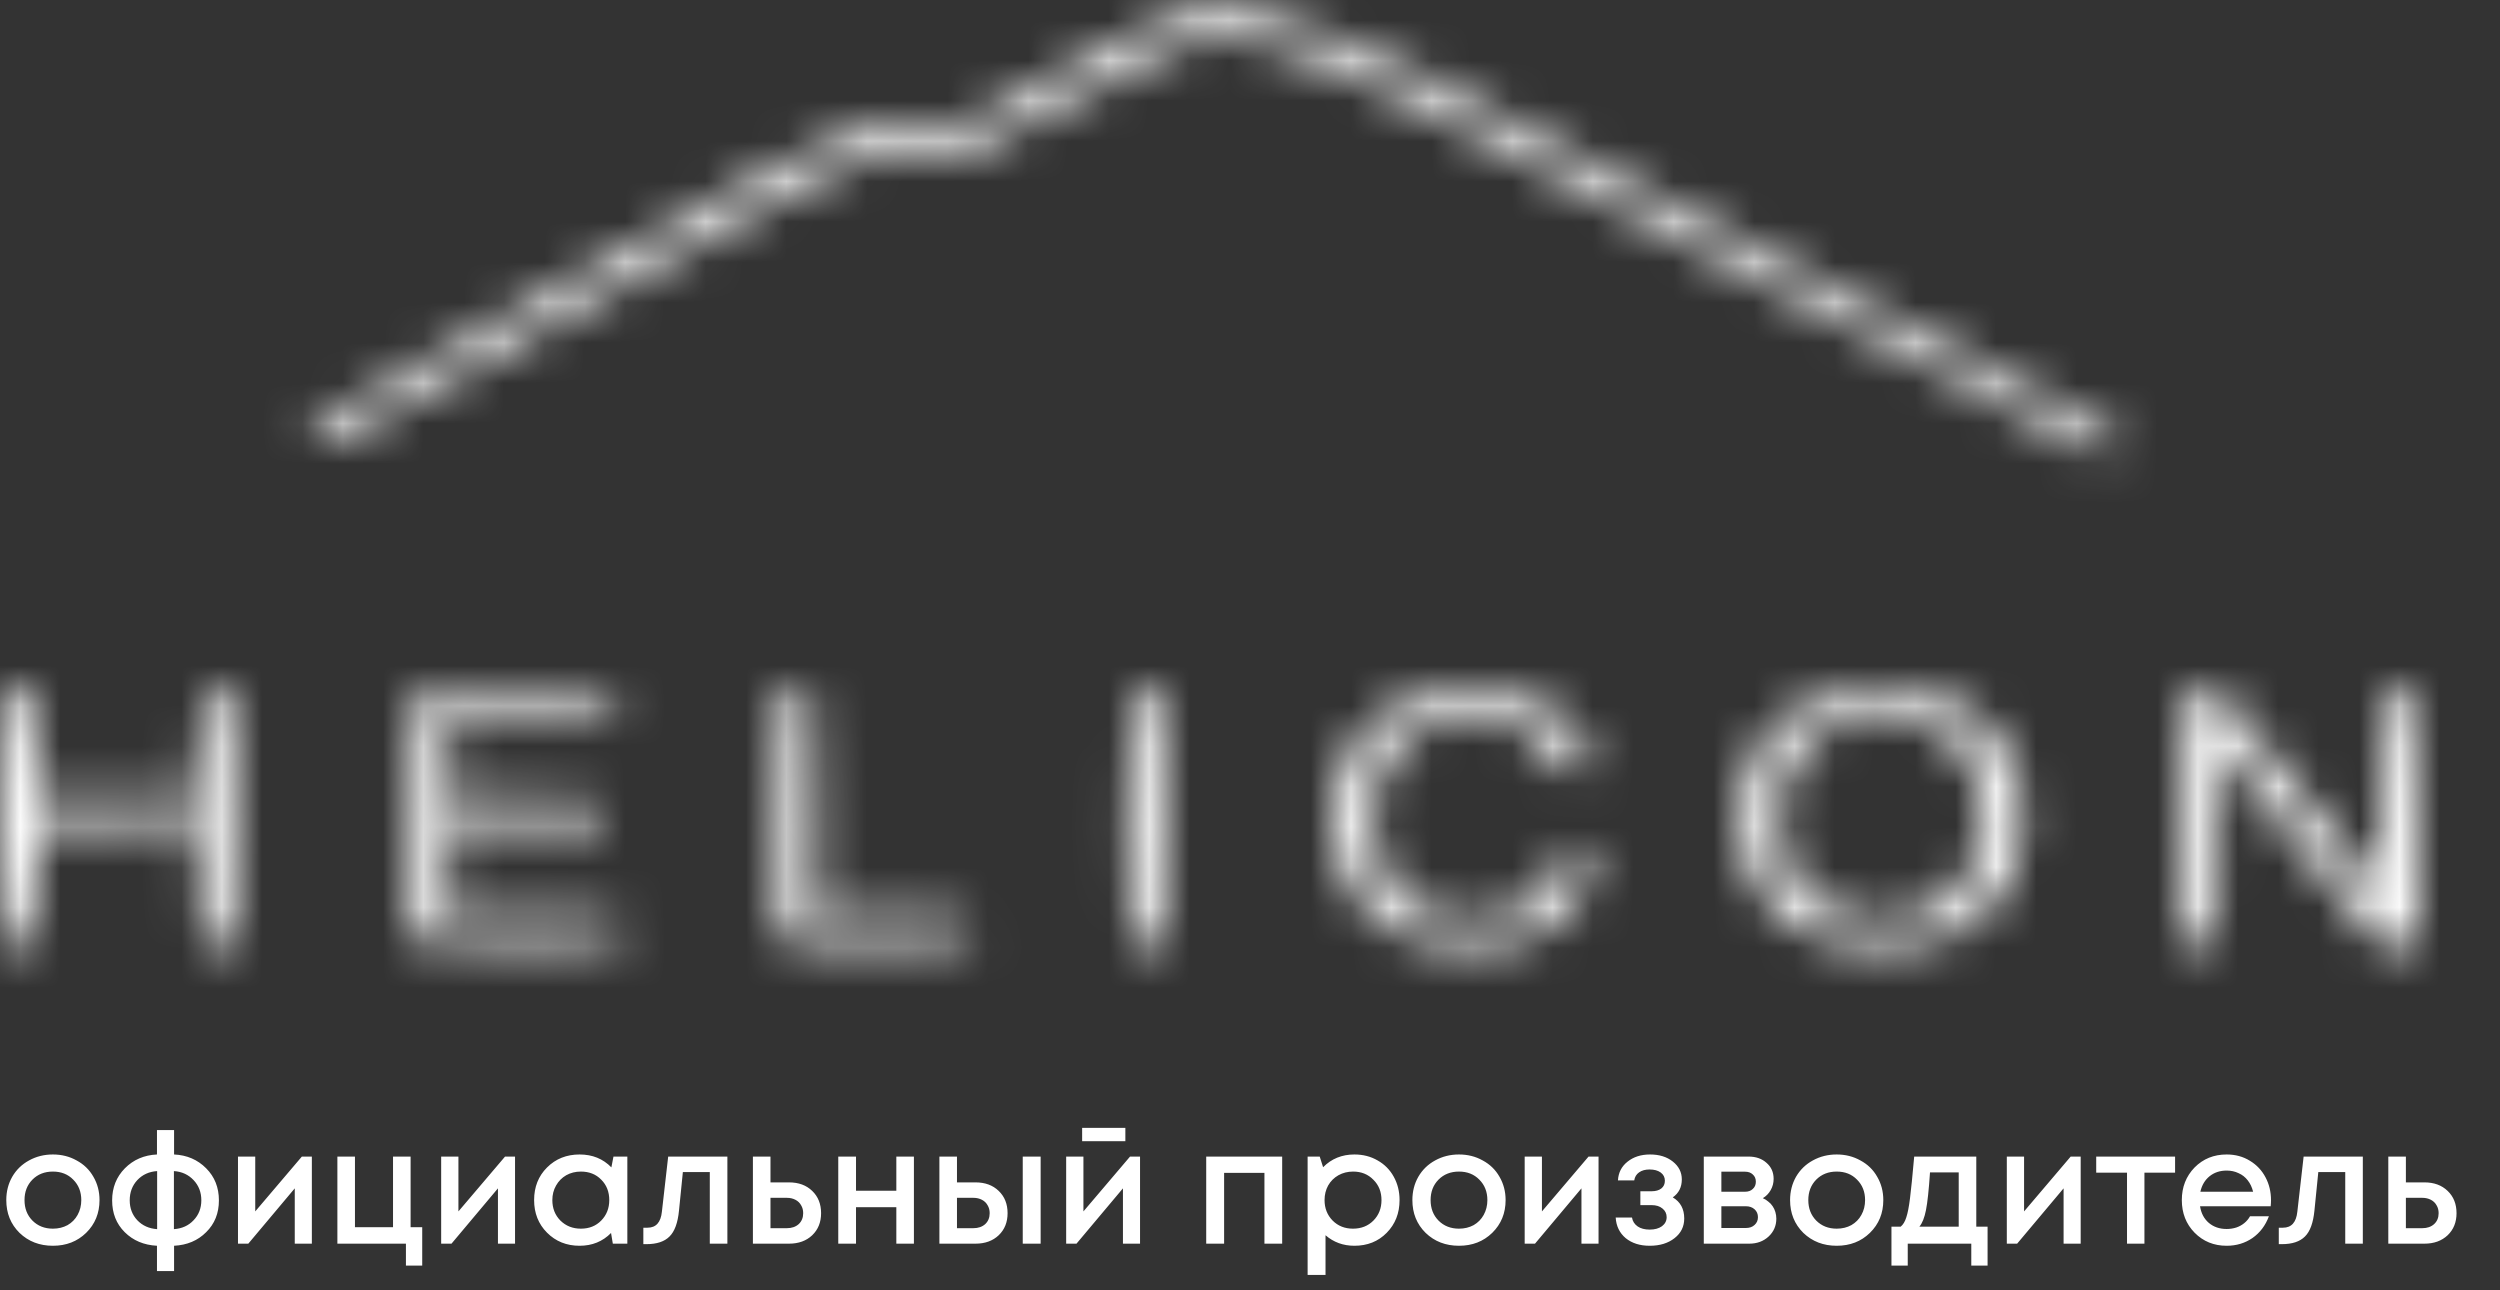 <svg width="62" height="32" viewBox="0 0 62 32" fill="none" xmlns="http://www.w3.org/2000/svg">
<rect x="0" y="0" width="62" height="32" fill="#333333" stroke="none"/>
<mask id="path-1-inside-1_1_242" fill="white">
<path fill-rule="evenodd" clip-rule="evenodd" d="M29.521 0.314C28.886 0.46 28.275 0.748 26.049 1.951L23.825 3.152L23.341 3.099C22.428 2.998 21.822 3.035 21.304 3.221C20.735 3.426 19.795 3.865 18.777 4.4C16.965 5.354 7.836 10.426 7.779 10.511C7.601 10.778 7.999 11.096 8.33 10.953C8.417 10.915 10.876 9.568 13.795 7.959C19.468 4.832 20.233 4.427 21.253 4.01C21.973 3.715 22.319 3.68 23.239 3.805C23.553 3.848 23.78 3.847 23.976 3.803C24.132 3.768 25.299 3.179 26.57 2.495C29.247 1.054 29.571 0.926 30.438 0.967C31.169 1.002 31.918 1.211 33.208 1.741C34.642 2.329 34.677 2.347 43.609 6.941C48.112 9.258 51.872 11.182 51.964 11.217C52.285 11.34 52.643 10.987 52.442 10.745C52.382 10.672 36.542 2.496 35.204 1.847C33.494 1.018 32.086 0.503 31.028 0.319C30.384 0.207 29.987 0.206 29.521 0.314ZM36.034 17.092C34.613 17.23 33.566 18.025 33.188 19.252C33.039 19.736 33.037 20.823 33.185 21.305C33.655 22.833 34.86 23.579 36.73 23.501C37.515 23.468 38.131 23.259 38.664 22.847C39.251 22.392 39.685 21.452 39.413 21.223C39.3 21.128 38.887 21.13 38.797 21.226C38.758 21.268 38.671 21.427 38.603 21.58C38.415 22.002 37.997 22.419 37.551 22.631C37.184 22.804 37.101 22.819 36.468 22.818C35.862 22.818 35.738 22.799 35.412 22.654C35.208 22.564 34.909 22.364 34.746 22.209C33.784 21.291 33.797 19.283 34.771 18.373C35.23 17.944 35.827 17.728 36.54 17.732C37.409 17.737 37.893 17.99 38.464 18.738C38.812 19.194 39.044 19.301 39.286 19.116C39.74 18.772 38.969 17.725 37.969 17.328C37.574 17.171 37.388 17.133 36.684 17.064C36.585 17.055 36.292 17.067 36.034 17.092ZM46.107 17.093C44.178 17.249 42.991 18.626 43.134 20.543C43.276 22.45 44.565 23.519 46.716 23.515C47.73 23.513 48.563 23.235 49.169 22.698C49.79 22.146 50.093 21.49 50.163 20.543C50.262 19.225 49.688 18.069 48.657 17.509C47.997 17.15 47.139 17.011 46.107 17.093ZM0.074 17.242C-0.038 17.489 -0.017 23.145 0.097 23.334C0.215 23.533 0.638 23.577 0.818 23.41C0.923 23.312 0.942 23.107 0.959 21.875L0.978 20.453L2.946 20.437L4.914 20.421V21.791C4.914 23.381 4.953 23.513 5.432 23.515C5.865 23.517 5.852 23.611 5.852 20.323C5.852 18.37 5.826 17.28 5.778 17.204C5.681 17.052 5.193 17.041 5.049 17.187C4.975 17.262 4.941 17.602 4.914 18.536L4.878 19.786H2.928H0.978L0.942 18.512C0.922 17.811 0.88 17.204 0.848 17.162C0.815 17.12 0.646 17.087 0.467 17.087C0.187 17.087 0.135 17.107 0.074 17.242ZM19.353 17.242C19.311 17.335 19.283 18.552 19.283 20.275C19.283 23.071 19.287 23.156 19.427 23.274C19.565 23.39 19.668 23.395 21.724 23.395C24.085 23.395 24.153 23.385 24.108 23.06C24.067 22.754 23.907 22.73 21.972 22.729L20.221 22.728V20.024C20.221 18.277 20.195 17.28 20.146 17.204C20.09 17.115 19.994 17.087 19.748 17.087C19.466 17.087 19.414 17.107 19.353 17.242ZM28.022 17.204C27.973 17.28 27.947 18.358 27.947 20.284C27.947 23.59 27.937 23.516 28.417 23.516C28.896 23.516 28.886 23.586 28.886 20.321C28.886 18.23 28.862 17.352 28.802 17.241C28.731 17.11 28.671 17.087 28.408 17.087C28.174 17.087 28.078 17.116 28.022 17.204ZM54.259 17.214C54.128 17.336 54.122 17.477 54.122 20.343C54.122 23.244 54.127 23.347 54.262 23.43C54.456 23.549 54.762 23.538 54.905 23.405C55.012 23.306 55.024 23.041 55.024 20.874V18.453L56.975 20.909C58.047 22.259 58.98 23.399 59.046 23.44C59.226 23.553 59.606 23.532 59.8 23.4L59.971 23.284L59.991 20.33C60.015 16.988 60.029 17.087 59.504 17.087C59.348 17.087 59.195 17.121 59.163 17.162C59.13 17.204 59.088 18.341 59.068 19.688L59.032 22.138L57.128 19.738C56.081 18.418 55.162 17.281 55.086 17.212C54.895 17.04 54.446 17.041 54.259 17.214ZM10.592 17.204C10.439 17.23 10.285 17.29 10.25 17.336C10.216 17.382 10.186 18.722 10.186 20.313L10.185 23.206L10.345 23.3C10.482 23.381 10.846 23.395 12.858 23.395C15.437 23.395 15.489 23.388 15.444 23.06C15.402 22.75 15.258 22.73 13.091 22.729L11.123 22.728V21.605V20.483H12.959C14.97 20.483 15.056 20.468 15.008 20.128C14.969 19.846 14.78 19.818 12.874 19.817L11.123 19.816V18.815V17.814H13.078C14.287 17.814 15.085 17.791 15.172 17.752C15.346 17.673 15.358 17.377 15.192 17.261C15.098 17.195 14.633 17.175 12.972 17.167C11.816 17.162 10.745 17.178 10.592 17.204ZM47.626 17.899C48.636 18.287 49.176 19.12 49.176 20.29C49.176 21.204 48.903 21.804 48.258 22.311C47.121 23.204 45.332 22.954 44.515 21.788C44.009 21.065 43.993 19.651 44.483 18.845C45.075 17.871 46.465 17.452 47.626 17.899Z"/>
</mask>
<path fill-rule="evenodd" clip-rule="evenodd" d="M29.521 0.314C28.886 0.46 28.275 0.748 26.049 1.951L23.825 3.152L23.341 3.099C22.428 2.998 21.822 3.035 21.304 3.221C20.735 3.426 19.795 3.865 18.777 4.4C16.965 5.354 7.836 10.426 7.779 10.511C7.601 10.778 7.999 11.096 8.33 10.953C8.417 10.915 10.876 9.568 13.795 7.959C19.468 4.832 20.233 4.427 21.253 4.01C21.973 3.715 22.319 3.68 23.239 3.805C23.553 3.848 23.78 3.847 23.976 3.803C24.132 3.768 25.299 3.179 26.57 2.495C29.247 1.054 29.571 0.926 30.438 0.967C31.169 1.002 31.918 1.211 33.208 1.741C34.642 2.329 34.677 2.347 43.609 6.941C48.112 9.258 51.872 11.182 51.964 11.217C52.285 11.34 52.643 10.987 52.442 10.745C52.382 10.672 36.542 2.496 35.204 1.847C33.494 1.018 32.086 0.503 31.028 0.319C30.384 0.207 29.987 0.206 29.521 0.314ZM36.034 17.092C34.613 17.23 33.566 18.025 33.188 19.252C33.039 19.736 33.037 20.823 33.185 21.305C33.655 22.833 34.86 23.579 36.73 23.501C37.515 23.468 38.131 23.259 38.664 22.847C39.251 22.392 39.685 21.452 39.413 21.223C39.3 21.128 38.887 21.13 38.797 21.226C38.758 21.268 38.671 21.427 38.603 21.58C38.415 22.002 37.997 22.419 37.551 22.631C37.184 22.804 37.101 22.819 36.468 22.818C35.862 22.818 35.738 22.799 35.412 22.654C35.208 22.564 34.909 22.364 34.746 22.209C33.784 21.291 33.797 19.283 34.771 18.373C35.23 17.944 35.827 17.728 36.54 17.732C37.409 17.737 37.893 17.99 38.464 18.738C38.812 19.194 39.044 19.301 39.286 19.116C39.74 18.772 38.969 17.725 37.969 17.328C37.574 17.171 37.388 17.133 36.684 17.064C36.585 17.055 36.292 17.067 36.034 17.092ZM46.107 17.093C44.178 17.249 42.991 18.626 43.134 20.543C43.276 22.45 44.565 23.519 46.716 23.515C47.73 23.513 48.563 23.235 49.169 22.698C49.79 22.146 50.093 21.49 50.163 20.543C50.262 19.225 49.688 18.069 48.657 17.509C47.997 17.15 47.139 17.011 46.107 17.093ZM0.074 17.242C-0.038 17.489 -0.017 23.145 0.097 23.334C0.215 23.533 0.638 23.577 0.818 23.41C0.923 23.312 0.942 23.107 0.959 21.875L0.978 20.453L2.946 20.437L4.914 20.421V21.791C4.914 23.381 4.953 23.513 5.432 23.515C5.865 23.517 5.852 23.611 5.852 20.323C5.852 18.37 5.826 17.28 5.778 17.204C5.681 17.052 5.193 17.041 5.049 17.187C4.975 17.262 4.941 17.602 4.914 18.536L4.878 19.786H2.928H0.978L0.942 18.512C0.922 17.811 0.88 17.204 0.848 17.162C0.815 17.12 0.646 17.087 0.467 17.087C0.187 17.087 0.135 17.107 0.074 17.242ZM19.353 17.242C19.311 17.335 19.283 18.552 19.283 20.275C19.283 23.071 19.287 23.156 19.427 23.274C19.565 23.39 19.668 23.395 21.724 23.395C24.085 23.395 24.153 23.385 24.108 23.06C24.067 22.754 23.907 22.73 21.972 22.729L20.221 22.728V20.024C20.221 18.277 20.195 17.28 20.146 17.204C20.09 17.115 19.994 17.087 19.748 17.087C19.466 17.087 19.414 17.107 19.353 17.242ZM28.022 17.204C27.973 17.28 27.947 18.358 27.947 20.284C27.947 23.59 27.937 23.516 28.417 23.516C28.896 23.516 28.886 23.586 28.886 20.321C28.886 18.23 28.862 17.352 28.802 17.241C28.731 17.11 28.671 17.087 28.408 17.087C28.174 17.087 28.078 17.116 28.022 17.204ZM54.259 17.214C54.128 17.336 54.122 17.477 54.122 20.343C54.122 23.244 54.127 23.347 54.262 23.43C54.456 23.549 54.762 23.538 54.905 23.405C55.012 23.306 55.024 23.041 55.024 20.874V18.453L56.975 20.909C58.047 22.259 58.98 23.399 59.046 23.44C59.226 23.553 59.606 23.532 59.8 23.4L59.971 23.284L59.991 20.33C60.015 16.988 60.029 17.087 59.504 17.087C59.348 17.087 59.195 17.121 59.163 17.162C59.13 17.204 59.088 18.341 59.068 19.688L59.032 22.138L57.128 19.738C56.081 18.418 55.162 17.281 55.086 17.212C54.895 17.04 54.446 17.041 54.259 17.214ZM10.592 17.204C10.439 17.23 10.285 17.29 10.25 17.336C10.216 17.382 10.186 18.722 10.186 20.313L10.185 23.206L10.345 23.3C10.482 23.381 10.846 23.395 12.858 23.395C15.437 23.395 15.489 23.388 15.444 23.06C15.402 22.75 15.258 22.73 13.091 22.729L11.123 22.728V21.605V20.483H12.959C14.97 20.483 15.056 20.468 15.008 20.128C14.969 19.846 14.78 19.818 12.874 19.817L11.123 19.816V18.815V17.814H13.078C14.287 17.814 15.085 17.791 15.172 17.752C15.346 17.673 15.358 17.377 15.192 17.261C15.098 17.195 14.633 17.175 12.972 17.167C11.816 17.162 10.745 17.178 10.592 17.204ZM47.626 17.899C48.636 18.287 49.176 19.12 49.176 20.29C49.176 21.204 48.903 21.804 48.258 22.311C47.121 23.204 45.332 22.954 44.515 21.788C44.009 21.065 43.993 19.651 44.483 18.845C45.075 17.871 46.465 17.452 47.626 17.899Z" fill="white" stroke="white" stroke-width="200" mask="url(#path-1-inside-1_1_242)"/>
<path d="M2.136 30.575C1.917 30.788 1.643 30.895 1.312 30.895C0.981 30.895 0.705 30.788 0.484 30.575C0.265 30.358 0.156 30.088 0.156 29.762C0.156 29.549 0.205 29.356 0.304 29.183C0.405 29.009 0.544 28.875 0.72 28.779C0.899 28.68 1.096 28.631 1.312 28.631C1.528 28.631 1.724 28.68 1.9 28.779C2.079 28.875 2.217 29.009 2.316 29.183C2.417 29.356 2.468 29.549 2.468 29.762C2.468 30.088 2.357 30.358 2.136 30.575ZM1.312 30.471C1.448 30.471 1.569 30.441 1.676 30.383C1.783 30.321 1.865 30.237 1.924 30.131C1.985 30.021 2.016 29.898 2.016 29.762C2.016 29.557 1.949 29.388 1.816 29.255C1.685 29.121 1.517 29.055 1.312 29.055C1.107 29.055 0.937 29.121 0.804 29.255C0.673 29.388 0.608 29.557 0.608 29.762C0.608 29.968 0.673 30.137 0.804 30.27C0.937 30.404 1.107 30.471 1.312 30.471ZM5.429 29.77C5.429 30.088 5.324 30.351 5.113 30.558C4.905 30.767 4.64 30.878 4.317 30.895V31.523H3.893V30.895C3.57 30.878 3.304 30.767 3.093 30.558C2.885 30.351 2.781 30.088 2.781 29.77C2.781 29.453 2.886 29.188 3.097 28.974C3.308 28.761 3.573 28.646 3.893 28.631V28.026H4.317V28.631C4.637 28.646 4.902 28.761 5.113 28.974C5.324 29.185 5.429 29.451 5.429 29.77ZM3.217 29.767C3.217 29.964 3.28 30.129 3.405 30.262C3.533 30.396 3.697 30.469 3.897 30.483V29.043C3.697 29.056 3.533 29.131 3.405 29.267C3.28 29.402 3.217 29.569 3.217 29.767ZM4.313 30.483C4.513 30.469 4.676 30.396 4.801 30.262C4.929 30.129 4.993 29.964 4.993 29.767C4.993 29.569 4.929 29.402 4.801 29.267C4.673 29.131 4.51 29.056 4.313 29.043V30.483ZM7.486 28.683H7.734V30.843H7.31V29.471L6.158 30.843H5.902V28.683H6.33V30.043L7.486 28.683ZM10.183 30.434H10.471V31.387H10.067V30.843H8.367V28.683H8.803V30.434H9.747V28.683H10.183V30.434ZM12.525 28.683H12.773V30.843H12.349V29.471L11.197 30.843H10.941V28.683H11.369V30.043L12.525 28.683ZM15.214 28.683H15.558V30.843H15.198L15.154 30.578C14.946 30.789 14.686 30.895 14.374 30.895C14.051 30.895 13.782 30.787 13.566 30.57C13.352 30.355 13.246 30.085 13.246 29.762C13.246 29.437 13.352 29.168 13.566 28.954C13.782 28.738 14.051 28.631 14.374 28.631C14.691 28.631 14.954 28.737 15.162 28.951L15.214 28.683ZM13.898 30.27C14.034 30.404 14.203 30.471 14.406 30.471C14.611 30.471 14.779 30.404 14.91 30.27C15.043 30.134 15.11 29.965 15.11 29.762C15.11 29.557 15.043 29.388 14.91 29.255C14.779 29.121 14.611 29.055 14.406 29.055C14.273 29.055 14.151 29.085 14.042 29.146C13.935 29.208 13.851 29.293 13.79 29.402C13.729 29.509 13.698 29.629 13.698 29.762C13.698 29.965 13.764 30.134 13.898 30.27ZM16.571 28.683H18.039V30.843H17.603V29.067H16.935L16.839 30.023C16.81 30.326 16.731 30.541 16.603 30.666C16.478 30.792 16.287 30.855 16.031 30.855H15.955V30.447H16.059C16.27 30.447 16.388 30.314 16.415 30.05L16.571 28.683ZM19.567 29.323C19.805 29.323 19.997 29.393 20.143 29.535C20.29 29.676 20.363 29.86 20.363 30.087C20.363 30.311 20.29 30.493 20.143 30.634C19.997 30.773 19.805 30.843 19.567 30.843H18.672V28.683H19.108V29.323H19.567ZM19.515 30.459C19.636 30.459 19.733 30.425 19.808 30.358C19.882 30.289 19.919 30.198 19.919 30.087C19.919 30.012 19.902 29.947 19.867 29.89C19.835 29.832 19.789 29.787 19.727 29.755C19.666 29.723 19.596 29.706 19.515 29.706H19.108V30.459H19.515ZM22.229 28.683H22.665V30.843H22.229V29.939H21.229V30.843H20.789V28.683H21.229V29.53H22.229V28.683ZM24.192 29.323C24.43 29.323 24.622 29.393 24.768 29.535C24.915 29.676 24.988 29.86 24.988 30.087C24.988 30.311 24.915 30.493 24.768 30.634C24.622 30.773 24.43 30.843 24.192 30.843H23.297V28.683H23.733V29.323H24.192ZM25.364 28.683H25.808V30.843H25.364V28.683ZM24.14 30.459C24.261 30.459 24.358 30.425 24.433 30.358C24.507 30.289 24.544 30.198 24.544 30.087C24.544 30.012 24.527 29.947 24.492 29.89C24.46 29.832 24.414 29.787 24.352 29.755C24.291 29.723 24.221 29.706 24.14 29.706H23.733V30.459H24.14ZM27.909 27.971V28.302H26.837V27.971H27.909ZM28.025 28.683H28.273V30.843H27.849V29.471L26.697 30.843H26.441V28.683H26.869V30.043L28.025 28.683ZM29.914 28.683H31.798V30.843H31.358V29.087H30.358V30.843H29.914V28.683ZM33.589 28.631C33.803 28.631 33.995 28.68 34.165 28.779C34.336 28.875 34.469 29.009 34.565 29.183C34.661 29.356 34.709 29.549 34.709 29.762C34.709 30.088 34.603 30.358 34.389 30.575C34.179 30.788 33.912 30.895 33.589 30.895C33.312 30.895 33.073 30.808 32.873 30.634V31.619H32.429V28.683H32.729L32.813 28.947C33.021 28.736 33.28 28.631 33.589 28.631ZM33.049 30.27C33.183 30.404 33.351 30.471 33.553 30.471C33.759 30.471 33.928 30.404 34.061 30.27C34.195 30.134 34.261 29.965 34.261 29.762C34.261 29.56 34.195 29.392 34.061 29.259C33.928 29.122 33.76 29.055 33.557 29.055C33.424 29.055 33.303 29.085 33.193 29.146C33.084 29.208 32.999 29.293 32.937 29.402C32.879 29.509 32.849 29.629 32.849 29.762C32.849 29.965 32.916 30.134 33.049 30.27ZM37.007 30.575C36.788 30.788 36.514 30.895 36.183 30.895C35.852 30.895 35.576 30.788 35.355 30.575C35.136 30.358 35.027 30.088 35.027 29.762C35.027 29.549 35.076 29.356 35.175 29.183C35.276 29.009 35.415 28.875 35.591 28.779C35.77 28.68 35.967 28.631 36.183 28.631C36.399 28.631 36.595 28.68 36.771 28.779C36.95 28.875 37.088 29.009 37.187 29.183C37.288 29.356 37.339 29.549 37.339 29.762C37.339 30.088 37.228 30.358 37.007 30.575ZM36.183 30.471C36.319 30.471 36.44 30.441 36.547 30.383C36.654 30.321 36.736 30.237 36.795 30.131C36.856 30.021 36.887 29.898 36.887 29.762C36.887 29.557 36.82 29.388 36.687 29.255C36.556 29.121 36.388 29.055 36.183 29.055C35.978 29.055 35.808 29.121 35.675 29.255C35.544 29.388 35.479 29.557 35.479 29.762C35.479 29.968 35.544 30.137 35.675 30.27C35.808 30.404 35.978 30.471 36.183 30.471ZM39.396 28.683H39.644V30.843H39.22V29.471L38.068 30.843H37.812V28.683H38.24V30.043L39.396 28.683ZM41.485 29.695C41.674 29.806 41.769 29.981 41.769 30.218C41.769 30.419 41.689 30.581 41.529 30.706C41.369 30.832 41.164 30.895 40.913 30.895C40.67 30.895 40.472 30.832 40.317 30.706C40.165 30.578 40.082 30.408 40.069 30.195H40.473C40.489 30.288 40.536 30.361 40.613 30.415C40.69 30.468 40.79 30.494 40.913 30.494C41.038 30.494 41.14 30.466 41.217 30.41C41.294 30.352 41.333 30.277 41.333 30.186C41.333 30.099 41.298 30.026 41.229 29.971C41.162 29.915 41.073 29.887 40.961 29.887H40.681V29.543H40.961C41.062 29.543 41.142 29.52 41.201 29.474C41.26 29.427 41.289 29.363 41.289 29.282C41.289 29.197 41.254 29.129 41.185 29.078C41.116 29.028 41.024 29.003 40.909 29.003C40.805 29.003 40.718 29.026 40.649 29.075C40.582 29.122 40.542 29.189 40.529 29.274H40.125C40.136 29.082 40.214 28.928 40.361 28.811C40.51 28.691 40.697 28.631 40.921 28.631C41.15 28.631 41.338 28.689 41.485 28.806C41.634 28.924 41.709 29.072 41.709 29.25C41.709 29.442 41.634 29.59 41.485 29.695ZM43.718 29.715C43.768 29.736 43.813 29.764 43.853 29.799C43.896 29.831 43.932 29.869 43.962 29.915C43.991 29.957 44.014 30.005 44.029 30.058C44.045 30.112 44.053 30.166 44.053 30.223C44.053 30.398 43.989 30.547 43.861 30.666C43.733 30.784 43.574 30.843 43.382 30.843H42.254V28.683H43.365C43.547 28.683 43.695 28.735 43.809 28.838C43.927 28.94 43.986 29.072 43.986 29.235C43.986 29.336 43.962 29.429 43.913 29.515C43.865 29.6 43.8 29.666 43.718 29.715ZM43.545 29.306C43.545 29.232 43.52 29.172 43.469 29.127C43.422 29.081 43.358 29.058 43.278 29.058H42.69V29.555H43.278C43.358 29.555 43.422 29.532 43.469 29.486C43.52 29.441 43.545 29.381 43.545 29.306ZM43.301 30.454C43.389 30.454 43.46 30.429 43.514 30.378C43.569 30.328 43.597 30.264 43.597 30.186C43.597 30.107 43.569 30.041 43.514 29.991C43.458 29.94 43.386 29.915 43.297 29.915H42.69V30.454H43.301ZM46.374 30.575C46.156 30.788 45.881 30.895 45.55 30.895C45.22 30.895 44.944 30.788 44.722 30.575C44.504 30.358 44.394 30.088 44.394 29.762C44.394 29.549 44.444 29.356 44.542 29.183C44.644 29.009 44.782 28.875 44.958 28.779C45.137 28.68 45.334 28.631 45.55 28.631C45.766 28.631 45.962 28.68 46.138 28.779C46.317 28.875 46.456 29.009 46.554 29.183C46.656 29.356 46.706 29.549 46.706 29.762C46.706 30.088 46.596 30.358 46.374 30.575ZM45.55 30.471C45.686 30.471 45.808 30.441 45.914 30.383C46.021 30.321 46.104 30.237 46.162 30.131C46.224 30.021 46.254 29.898 46.254 29.762C46.254 29.557 46.188 29.388 46.054 29.255C45.924 29.121 45.756 29.055 45.55 29.055C45.345 29.055 45.176 29.121 45.042 29.255C44.912 29.388 44.846 29.557 44.846 29.762C44.846 29.968 44.912 30.137 45.042 30.27C45.176 30.404 45.345 30.471 45.55 30.471ZM49.012 30.422H49.292V31.387H48.888V30.843H47.312V31.387H46.908V30.422H47.136C47.198 30.372 47.244 30.294 47.276 30.191C47.311 30.087 47.342 29.929 47.368 29.718C47.395 29.505 47.43 29.16 47.472 28.683H49.012V30.422ZM47.864 29.075C47.835 29.509 47.802 29.821 47.764 30.011C47.727 30.2 47.672 30.337 47.6 30.422H48.576V29.075H47.864ZM51.353 28.683H51.601V30.843H51.177V29.471L50.025 30.843H49.769V28.683H50.197V30.043L51.353 28.683ZM53.942 28.683V29.082H53.182V30.843H52.75V29.082H51.986V28.683H53.942ZM56.321 29.767C56.321 29.806 56.319 29.856 56.313 29.915H54.561C54.588 30.088 54.66 30.225 54.777 30.326C54.897 30.428 55.045 30.479 55.221 30.479C55.306 30.479 55.386 30.466 55.461 30.442C55.536 30.416 55.601 30.38 55.657 30.334C55.716 30.287 55.764 30.229 55.801 30.163H56.269C56.184 30.392 56.048 30.572 55.861 30.703C55.675 30.831 55.461 30.895 55.221 30.895C54.904 30.895 54.639 30.787 54.425 30.57C54.215 30.355 54.109 30.085 54.109 29.762C54.109 29.44 54.215 29.171 54.425 28.954C54.639 28.738 54.904 28.631 55.221 28.631C55.437 28.631 55.629 28.683 55.797 28.787C55.965 28.888 56.094 29.025 56.185 29.198C56.276 29.369 56.321 29.558 56.321 29.767ZM55.221 29.03C55.056 29.03 54.914 29.077 54.797 29.171C54.682 29.264 54.606 29.392 54.569 29.555H55.877C55.85 29.445 55.806 29.352 55.745 29.274C55.684 29.195 55.608 29.134 55.517 29.095C55.429 29.052 55.331 29.03 55.221 29.03ZM57.13 28.683H58.598V30.843H58.162V29.067H57.494L57.398 30.023C57.368 30.326 57.29 30.541 57.162 30.666C57.036 30.792 56.846 30.855 56.59 30.855H56.514V30.447H56.618C56.828 30.447 56.947 30.314 56.974 30.05L57.13 28.683ZM60.126 29.323C60.363 29.323 60.555 29.393 60.702 29.535C60.849 29.676 60.922 29.86 60.922 30.087C60.922 30.311 60.849 30.493 60.702 30.634C60.555 30.773 60.363 30.843 60.126 30.843H59.23V28.683H59.666V29.323H60.126ZM60.074 30.459C60.194 30.459 60.291 30.425 60.366 30.358C60.441 30.289 60.478 30.198 60.478 30.087C60.478 30.012 60.461 29.947 60.426 29.89C60.394 29.832 60.347 29.787 60.286 29.755C60.225 29.723 60.154 29.706 60.074 29.706H59.666V30.459H60.074Z" fill="white"/>
</svg>
